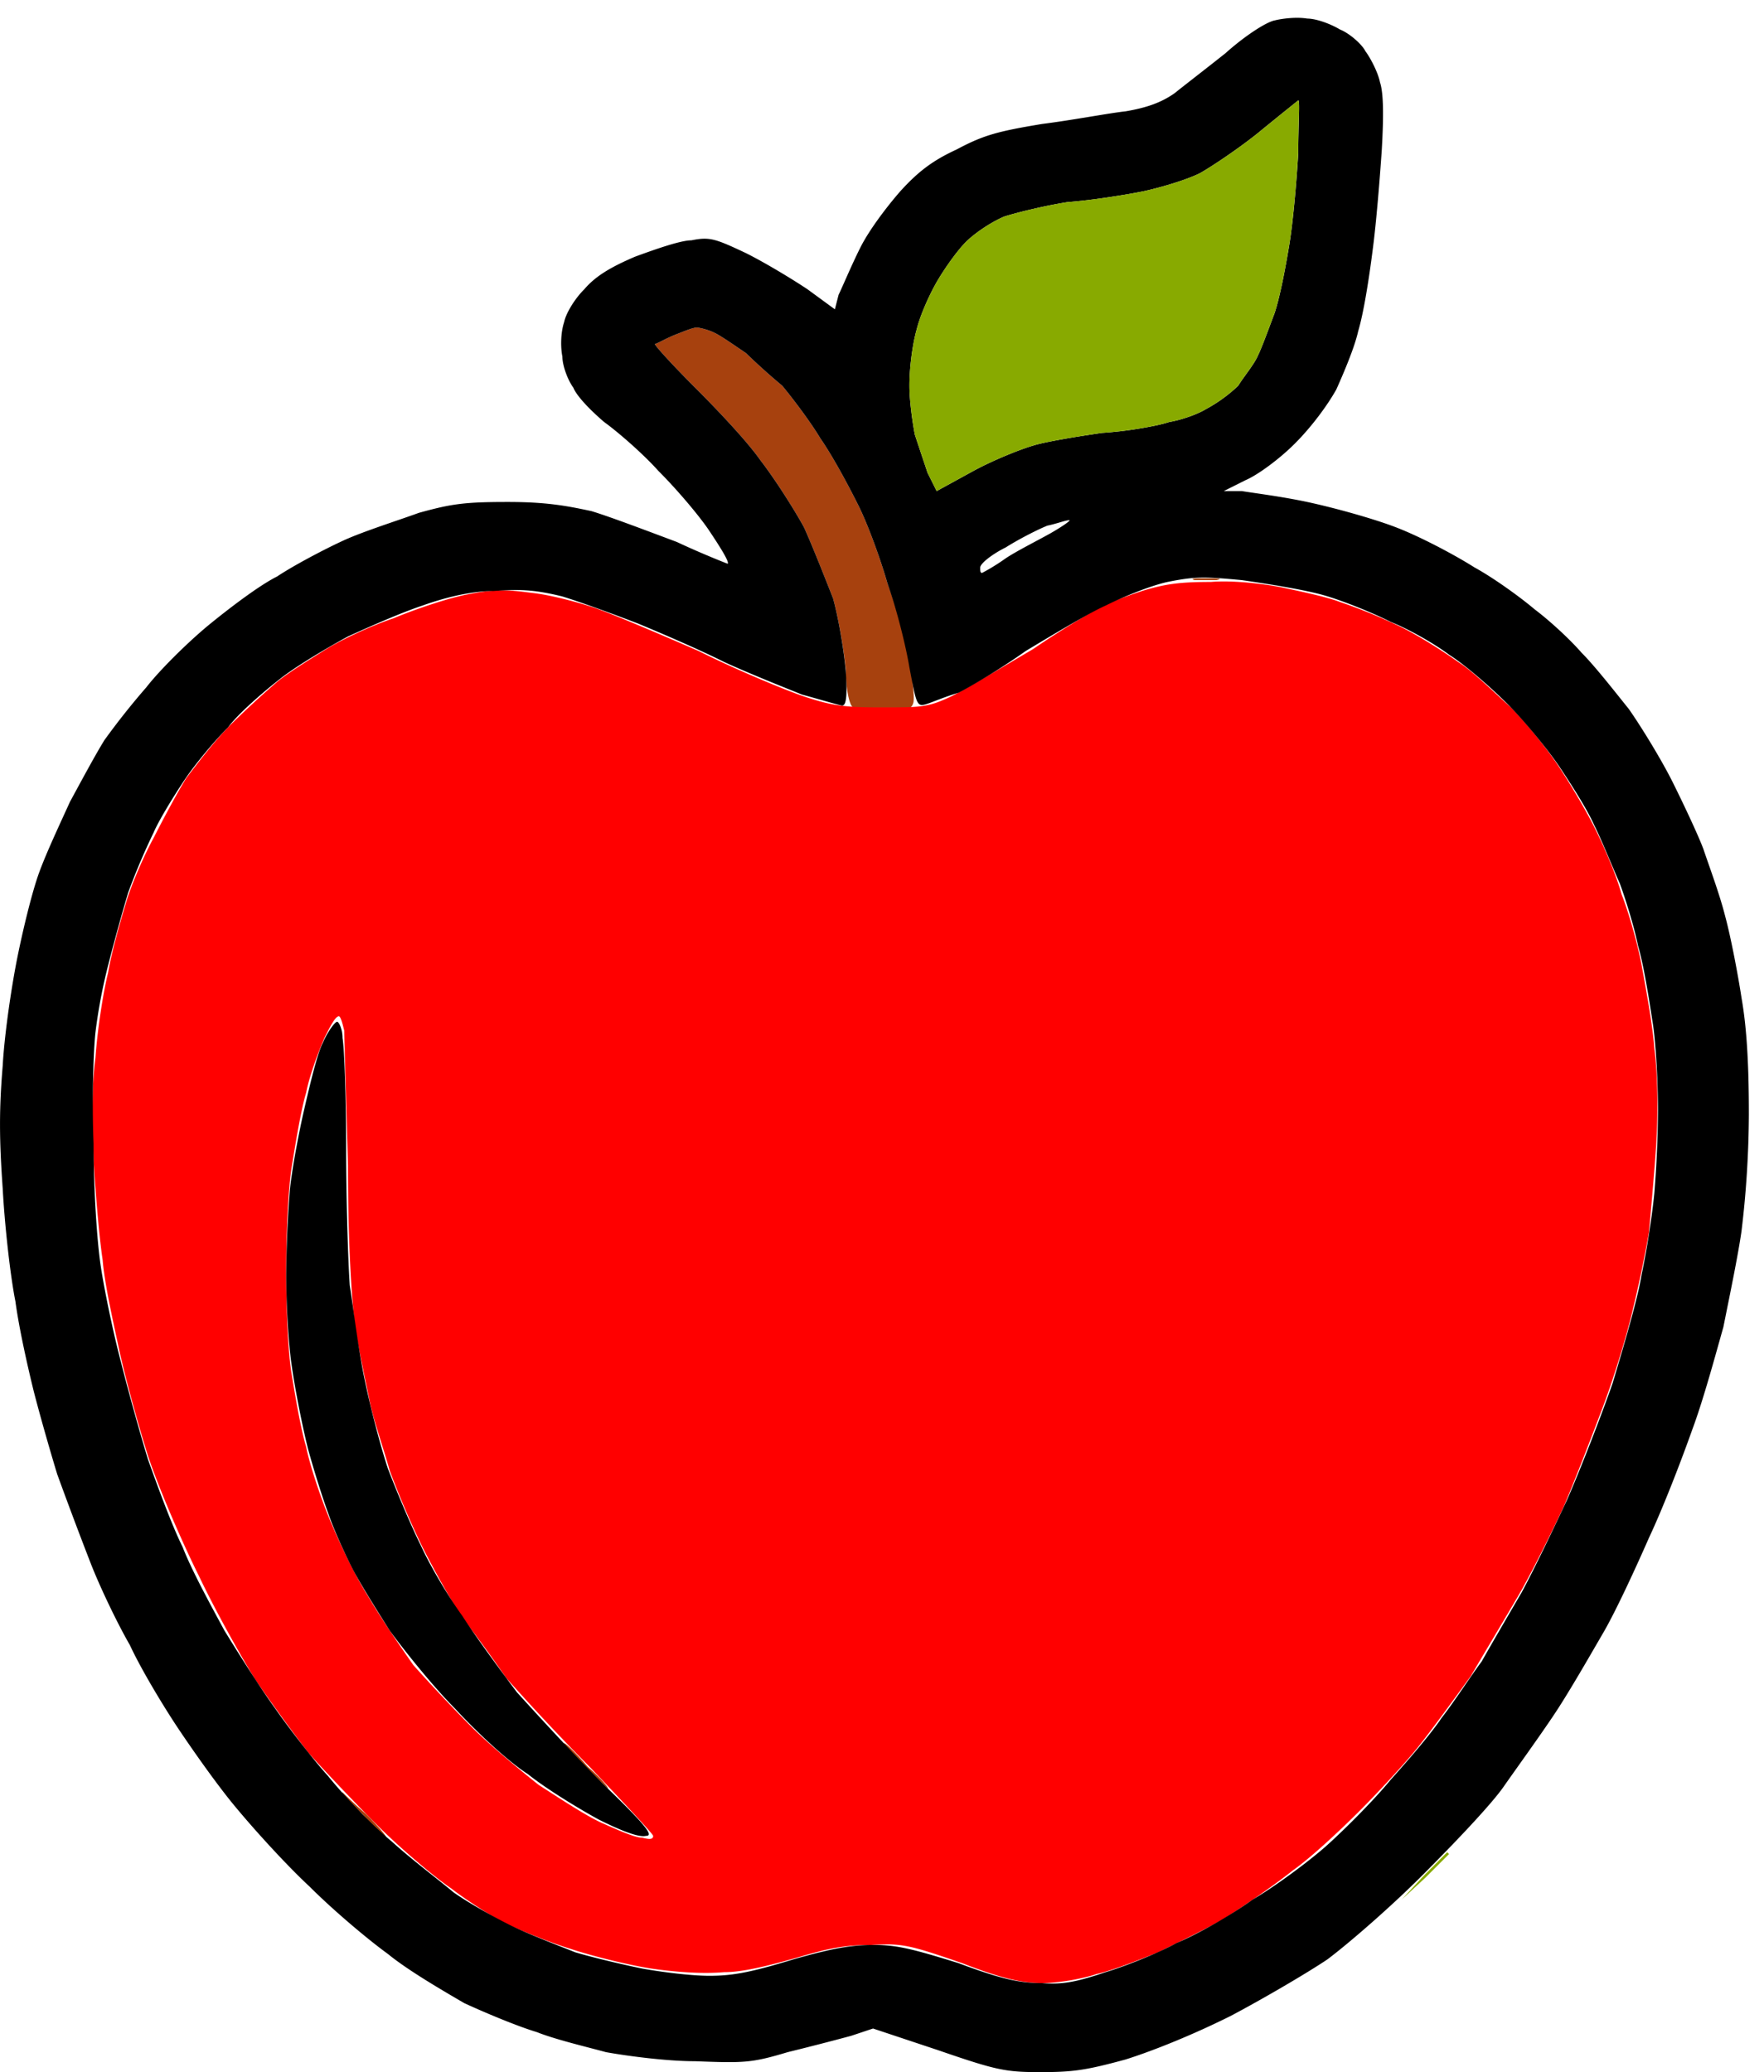 <svg xmlns="http://www.w3.org/2000/svg" width="86pt" height="101pt" viewBox="0 -101 86 101"><g id="page1" fill-rule="evenodd"><path fill="#a7410e" d="M32.91-84.68c-.445.176-.887.442-.976.442s.796.976 1.949 2.129c1.152 1.148 2.57 2.656 3.187 3.543.621.797 1.598 2.3 2.13 3.277.44.973 1.062 2.566 1.413 3.453.27.977.535 2.57.621 3.453 0 .977.18 1.774.356 1.864.09.085.797.175 1.504.175 1.066 0 1.332-.09 1.418-.355.09-.176 0-1.063-.176-2.035-.176-.887-.621-2.66-1.063-3.809-.355-1.242-.976-2.926-1.418-3.809-.44-.886-1.242-2.394-1.859-3.28-.531-.884-1.418-2.036-1.86-2.567a32 32 0 0 1-1.773-1.594c-.531-.355-1.152-.797-1.508-.976-.351-.176-.796-.266-.882-.266-.18 0-.621.18-1.063.355m25.332 11.957h1.063c.355-.086.09-.086-.532-.086-.53 0-.796 0-.53.086M28.481-14.879a26 26 0 0 1 1.152 1.066c.086 0-.356-.53-.977-1.066-.531-.617-1.062-1.148-1.152-1.148-.086 0 .355.53.976 1.148m-10.81 2.305c.532.62 1.063 1.152 1.153 1.152s-.355-.531-.976-1.152c-.617-.531-1.149-1.063-1.149-1.063-.09 0 .352.532.973 1.063"/><path fill="red" d="M55.676-72.191c-.797.265-1.774.62-2.04.797-.355.18-1.859 1.066-3.277 2.038-1.507.887-3.277 1.95-3.988 2.305-1.148.532-1.414.532-3.453.532-1.77 0-2.39-.09-3.719-.532-.797-.265-3.191-1.242-5.14-2.215-2.036-.886-4.34-1.863-5.137-2.128-.797-.262-2.125-.618-3.012-.708-1.328-.175-1.86-.175-3.187.09-.887.176-2.48.707-3.543 1.153-1.067.351-2.57 1.062-3.278 1.503-.71.446-1.863 1.153-2.394 1.594a48 48 0 0 0-2.301 2.125c-.71.711-1.594 1.864-2.129 2.57-.441.712-1.148 2.04-1.594 2.922-.441.801-1.062 2.215-1.328 3.102-.265.887-.707 2.39-.886 3.457-.266 1.063-.532 2.922-.618 4.16-.18 1.332-.18 3.367-.09 4.961.09 1.508.266 3.723.442 4.875.09 1.149.531 3.098.797 4.34.265 1.238.886 3.543 1.418 5.227.531 1.593 1.683 4.25 2.48 5.843.797 1.684 2.04 3.899 2.746 5.051a98 98 0 0 0 2.57 3.543c.708.797 2.215 2.39 3.368 3.543 1.148 1.152 2.832 2.57 3.629 3.102.797.62 1.949 1.328 2.57 1.683.621.266 2.035.883 3.188 1.238 1.062.356 2.835.797 3.988.977 1.238.176 2.48.266 3.543.176.972 0 2.3-.356 3.543-.707 1.504-.446 2.304-.621 3.633-.621 1.504-.09 1.859 0 4.43.886 2.034.797 3.011.973 3.894.973.71 0 1.863-.176 2.66-.441.797-.18 2.125-.711 3.012-1.063.883-.445 2.39-1.152 3.277-1.683.973-.622 2.39-1.594 3.277-2.305.887-.621 2.301-1.95 3.188-2.832.887-.887 2.215-2.305 2.926-3.192.707-.886 1.859-2.48 2.566-3.453.621-1.062 1.684-2.836 2.305-3.898s1.594-3.012 2.215-4.34c.53-1.242 1.417-3.543 1.949-4.96.531-1.419 1.148-3.458 1.414-4.606a60 60 0 0 0 .8-3.813c.087-.973.266-2.922.352-4.25.09-1.418.09-3.367-.086-4.695-.09-1.239-.445-3.102-.62-4.074-.18-.973-.622-2.57-.977-3.457-.266-.973-.883-2.391-1.328-3.278-.442-.883-1.239-2.215-1.77-3.011s-1.508-2.036-2.305-2.832c-.797-.712-1.86-1.774-2.57-2.215-.617-.446-1.86-1.243-2.746-1.684a26 26 0 0 0-3.012-1.238c-.707-.27-2.035-.535-2.832-.711-.887-.176-2.394-.356-3.457-.266-1.504 0-2.215.09-3.363.442M15.813-50.398c-.266.62-.711 1.77-.887 2.656-.266.886-.531 2.57-.707 3.633-.18 1.152-.266 3.453-.266 5.05 0 1.77.086 3.985.266 5.047.176 1.063.441 2.66.707 3.543.176.887.71 2.48 1.152 3.543.442 1.067 1.238 2.746 1.86 3.723.62 1.062 1.593 2.48 2.214 3.367.707.797 1.95 2.125 2.836 3.012.883.883 2.39 2.125 3.278 2.832.972.62 2.3 1.508 3.097 1.86.801.355 1.598.71 1.95.71.355.09.53.09.53-.09 0-.086-1.413-1.593-3.011-3.277a110 110 0 0 1-4.16-4.43 60 60 0 0 0-2.129-2.922c-.531-.797-1.414-2.39-1.95-3.453A43 43 0 0 1 19-29.316c-.266-.973-.797-2.48-.973-3.368-.18-.882-.53-2.476-.71-3.629-.176-1.331-.352-4.078-.352-7.886-.09-3.278-.18-6.2-.18-6.555-.086-.352-.176-.707-.265-.707-.176 0-.442.531-.707 1.063"/><path d="M62.14-100.004c-.44.09-1.503.797-2.39 1.594-.887.707-2.04 1.594-2.48 1.95-.622.44-1.329.706-2.391.886-.8.086-2.66.441-4.078.617-2.125.355-2.832.531-4.16 1.242-1.153.531-1.864 1.063-2.746 2.035-.622.711-1.508 1.864-1.95 2.746-.445.887-.886 1.95-1.062 2.305l-.18.707-1.328-.972c-.797-.532-2.125-1.329-3.012-1.77-1.508-.711-1.773-.8-2.656-.621-.531 0-1.773.441-2.746.797-1.242.531-1.95.972-2.48 1.594-.446.44-.887 1.152-.977 1.593-.176.532-.176 1.242-.086 1.684 0 .441.266 1.152.531 1.508.176.441.883 1.148 1.504 1.68.621.445 1.86 1.507 2.656 2.394.801.797 1.95 2.125 2.48 2.922.532.797.977 1.507.888 1.594 0 0-1.153-.442-2.48-1.063-1.419-.531-3.278-1.238-4.165-1.504-1.238-.266-2.215-.445-4.074-.445-2.125 0-2.746.09-4.34.531-.973.356-2.656.887-3.633 1.328-.973.445-2.48 1.242-3.277 1.774-.887.441-2.39 1.593-3.363 2.39-1.067.887-2.395 2.215-3.012 3.012a36 36 0 0 0-2.04 2.57c-.44.707-1.152 2.035-1.683 3.012-.441.973-1.152 2.48-1.504 3.453-.355.977-.8 2.836-1.066 4.164S.223-50.664.133-49.07c-.176 2.125-.176 3.543 0 6.023.09 1.684.355 4.164.62 5.492.177 1.328.622 3.278.884 4.34.27 1.063.8 2.926 1.152 4.074a218 218 0 0 0 1.598 4.254c.441 1.153 1.328 3.012 1.945 4.075.531 1.152 1.598 2.921 2.305 3.988.707 1.062 1.949 2.832 2.836 3.894.882 1.067 2.48 2.836 3.629 3.899 1.152 1.152 2.835 2.57 3.812 3.277.973.797 2.656 1.774 3.719 2.395 1.152.53 2.656 1.148 3.543 1.414.887.355 2.39.71 3.367.976.973.176 2.922.442 4.34.442 2.39.09 2.746.09 4.52-.442a141 141 0 0 0 3.097-.797l1.063-.355 3.19 1.062c2.833.977 3.278 1.063 4.962 1.063 1.594 0 2.215-.086 4.164-.617 1.414-.446 3.363-1.242 5.137-2.13 1.504-.796 3.632-2.034 4.695-2.745 1.062-.797 3.098-2.567 4.605-4.074 1.504-1.504 3.368-3.454 3.985-4.34.62-.887 1.773-2.48 2.48-3.543.711-1.063 1.774-2.922 2.395-3.989.617-1.062 1.593-3.187 2.215-4.605.707-1.504 1.593-3.809 2.125-5.313.53-1.418 1.152-3.722 1.503-4.96.266-1.333.712-3.458.887-4.696a49 49 0 0 0 .356-5.672c0-2.3-.09-4.16-.356-5.668-.175-1.152-.531-3.011-.797-3.984-.265-1.066-.796-2.48-1.062-3.277-.266-.711-.977-2.215-1.508-3.282-.531-1.062-1.504-2.656-2.125-3.543-.707-.882-1.683-2.125-2.305-2.746-.617-.707-1.593-1.593-2.3-2.125-.621-.53-1.95-1.504-2.922-2.035-.977-.62-2.66-1.508-3.813-1.95-1.148-.444-3.097-.976-4.34-1.241-1.238-.266-2.656-.442-3.187-.531h-.887l1.063-.532c.62-.265 1.683-1.062 2.39-1.77.801-.796 1.598-1.863 2.04-2.66.355-.796.886-2.035 1.062-2.832.266-.886.531-2.57.71-3.988.177-1.328.352-3.543.442-4.87.09-1.595.09-2.747-.09-3.278-.086-.445-.441-1.152-.707-1.508-.175-.352-.797-.887-1.242-1.062-.441-.266-1.148-.532-1.594-.532-.53-.09-1.238 0-1.593.09m-.706 5.402c-.977.797-2.305 1.684-2.926 2.04-.707.351-1.95.706-2.746.882-.883.18-2.567.446-3.719.532-1.152.18-2.57.535-3.102.71-.62.266-1.418.797-1.859 1.239-.441.445-1.062 1.332-1.418 1.949-.355.621-.797 1.594-.973 2.305-.18.62-.355 1.77-.355 2.746 0 .797.176 1.949.266 2.39.175.532.441 1.328.62 1.86l.442.886 1.773-.972c.973-.531 2.301-1.063 2.922-1.242.532-.176 2.125-.442 3.368-.621 1.328-.086 2.746-.352 3.277-.532.531-.086 1.328-.351 1.77-.617a7.3 7.3 0 0 0 1.593-1.152c.27-.445.801-1.063.977-1.508.175-.352.531-1.328.797-2.035.265-.797.53-2.215.707-3.277.18-1.063.355-3.012.445-4.52 0-1.418.09-2.567 0-2.567 0 0-.887.708-1.86 1.504M32.91-84.68c-.445.176-.887.442-.976.442s.796.976 1.949 2.129c1.152 1.148 2.57 2.656 3.187 3.543.621.797 1.598 2.3 2.13 3.277.44.973 1.062 2.566 1.413 3.453.27.977.535 2.57.621 3.543.09 1.328 0 1.684-.175 1.684-.09 0-.977-.266-1.95-.532-.886-.355-2.656-1.062-3.808-1.593-1.242-.622-3.102-1.418-4.164-1.86-1.153-.445-2.836-1.062-3.719-1.332-1.418-.351-2.129-.351-3.367-.265-.977 0-2.215.265-3.457.71-1.063.352-2.657 1.063-3.63 1.504-.976.532-2.48 1.418-3.276 2.04s-2.04 1.683-2.57 2.39c-.622.621-1.595 1.774-2.126 2.57-.531.797-1.242 1.95-1.508 2.57a32 32 0 0 0-1.238 2.923 96 96 0 0 0-.976 3.543 26 26 0 0 0-.618 3.277c-.09.797-.18 3.277-.09 5.402 0 2.305.176 4.871.356 6.024.176 1.152.617 3.277.973 4.605.355 1.418.972 3.633 1.328 4.785.445 1.242 1.152 3.192 1.683 4.254.442 1.149 1.418 2.922 2.04 4.075.706 1.152 1.769 2.831 2.48 3.808.617.887 1.77 2.39 2.566 3.277.711.887 2.125 2.391 3.102 3.188.973.887 2.39 1.95 3.012 2.48.62.446 1.859 1.153 2.746 1.594.886.445 2.304.977 3.187 1.332.887.266 2.395.617 3.278.797.976.176 2.394.352 3.277.352 1.152 0 2.039-.176 4.078-.797 1.86-.532 2.832-.707 3.895-.707 1.152 0 1.863.175 4.164.886 2.125.797 3.011.973 4.074.973 1.062.09 1.773-.09 3.101-.531.887-.266 2.48-.887 3.453-1.418 1.067-.442 2.747-1.418 3.723-2.125 1.063-.621 2.746-1.86 3.633-2.656.883-.797 2.3-2.215 3.098-3.192.797-.887 1.949-2.215 2.48-3.012.621-.796 1.418-2.035 1.95-2.746.445-.797 1.327-2.3 1.948-3.367.622-1.148 1.594-3.187 2.215-4.515.621-1.418 1.594-3.899 2.215-5.668.531-1.774 1.239-4.164 1.418-5.317.266-1.238.531-3.011.621-3.984a54 54 0 0 0 .176-3.989c0-1.238-.09-3.277-.266-4.34-.175-1.152-.445-2.835-.71-3.718-.176-.887-.618-2.305-.883-3.016-.356-.797-.887-2.125-1.242-2.832-.352-.797-1.153-2.039-1.684-2.836s-1.684-2.215-2.566-3.101c-.887-.883-2.13-1.95-2.837-2.39-.707-.532-1.949-1.24-2.835-1.595-.883-.445-2.391-1.062-3.364-1.328-.976-.265-2.66-.531-3.898-.71-1.86-.176-2.305-.176-3.633.09-.797.175-2.125.706-3.012 1.151-.797.352-2.57 1.418-3.898 2.215-1.238.883-2.746 1.77-3.277 2.035-.621.18-1.239.446-1.504.532-.532.18-.532.09-.887-1.77-.176-1.062-.621-2.836-1.063-4.074-.355-1.242-.976-2.926-1.418-3.809-.44-.886-1.242-2.394-1.859-3.28-.531-.884-1.418-2.036-1.86-2.567a32 32 0 0 1-1.773-1.594c-.531-.355-1.152-.797-1.508-.976-.351-.176-.796-.266-.882-.266-.18 0-.621.18-1.063.355m18.156 9.301c-.441.176-1.328.621-2.035 1.063-.71.355-1.242.797-1.242.976 0 .176 0 .266.09.266 0 0 .531-.266 1.152-.711.532-.356 1.594-.887 2.215-1.238.617-.356.973-.621.887-.621-.18 0-.621.175-1.067.265M15.723-50.133c-.266.531-.621 2.04-.887 3.188-.266 1.152-.617 3.011-.707 3.988a59 59 0 0 0-.176 4.074c0 1.239.086 3.188.266 4.43.176 1.238.531 3.012.797 4.074.265.973.707 2.39.972 3.102.266.797.797 1.949 1.153 2.656.355.71 1.242 2.125 1.859 3.101.71.973 2.129 2.747 3.191 3.81.973 1.062 2.567 2.566 3.543 3.187.883.71 2.48 1.683 3.453 2.214 1.063.532 1.95.887 2.305.797.352 0 .176-.351-2.129-2.566-1.414-1.418-3.277-3.457-4.16-4.43-.797-1.062-2.039-2.746-2.66-3.722-.707-.973-1.594-2.48-2.035-3.454-.445-.886-1.152-2.57-1.594-3.722-.355-1.063-.887-3.098-1.152-4.426-.266-1.242-.532-3.367-.711-4.52-.086-1.238-.176-4.25-.176-6.73s-.09-4.875-.176-5.316c0-.442-.18-.797-.265-.797-.09 0-.446.441-.711 1.062"/><path fill="#8a0" d="M61.434-94.602c-.977.797-2.305 1.684-2.926 2.04-.707.351-1.95.706-2.746.882-.883.18-2.567.446-3.719.532-1.152.18-2.57.535-3.102.71-.62.266-1.418.797-1.859 1.239-.441.445-1.062 1.332-1.418 1.949-.355.621-.797 1.594-.973 2.305-.18.62-.355 1.77-.355 2.746 0 .797.176 1.949.266 2.39.175.532.441 1.328.62 1.86l.442.886 1.773-.972c.973-.531 2.301-1.063 2.922-1.242.532-.176 2.125-.442 3.368-.621 1.328-.086 2.746-.352 3.277-.532.531-.086 1.328-.351 1.77-.617a7.3 7.3 0 0 0 1.593-1.152c.27-.445.801-1.063.977-1.508.175-.352.531-1.328.797-2.035.265-.797.53-2.215.707-3.277.18-1.063.355-3.012.445-4.52 0-1.418.09-2.567 0-2.567 0 0-.887.708-1.86 1.504m7.972 85.04L68.34-8.41l1.152-1.063 1.152-1.152-.09-.09z"/></g></svg>